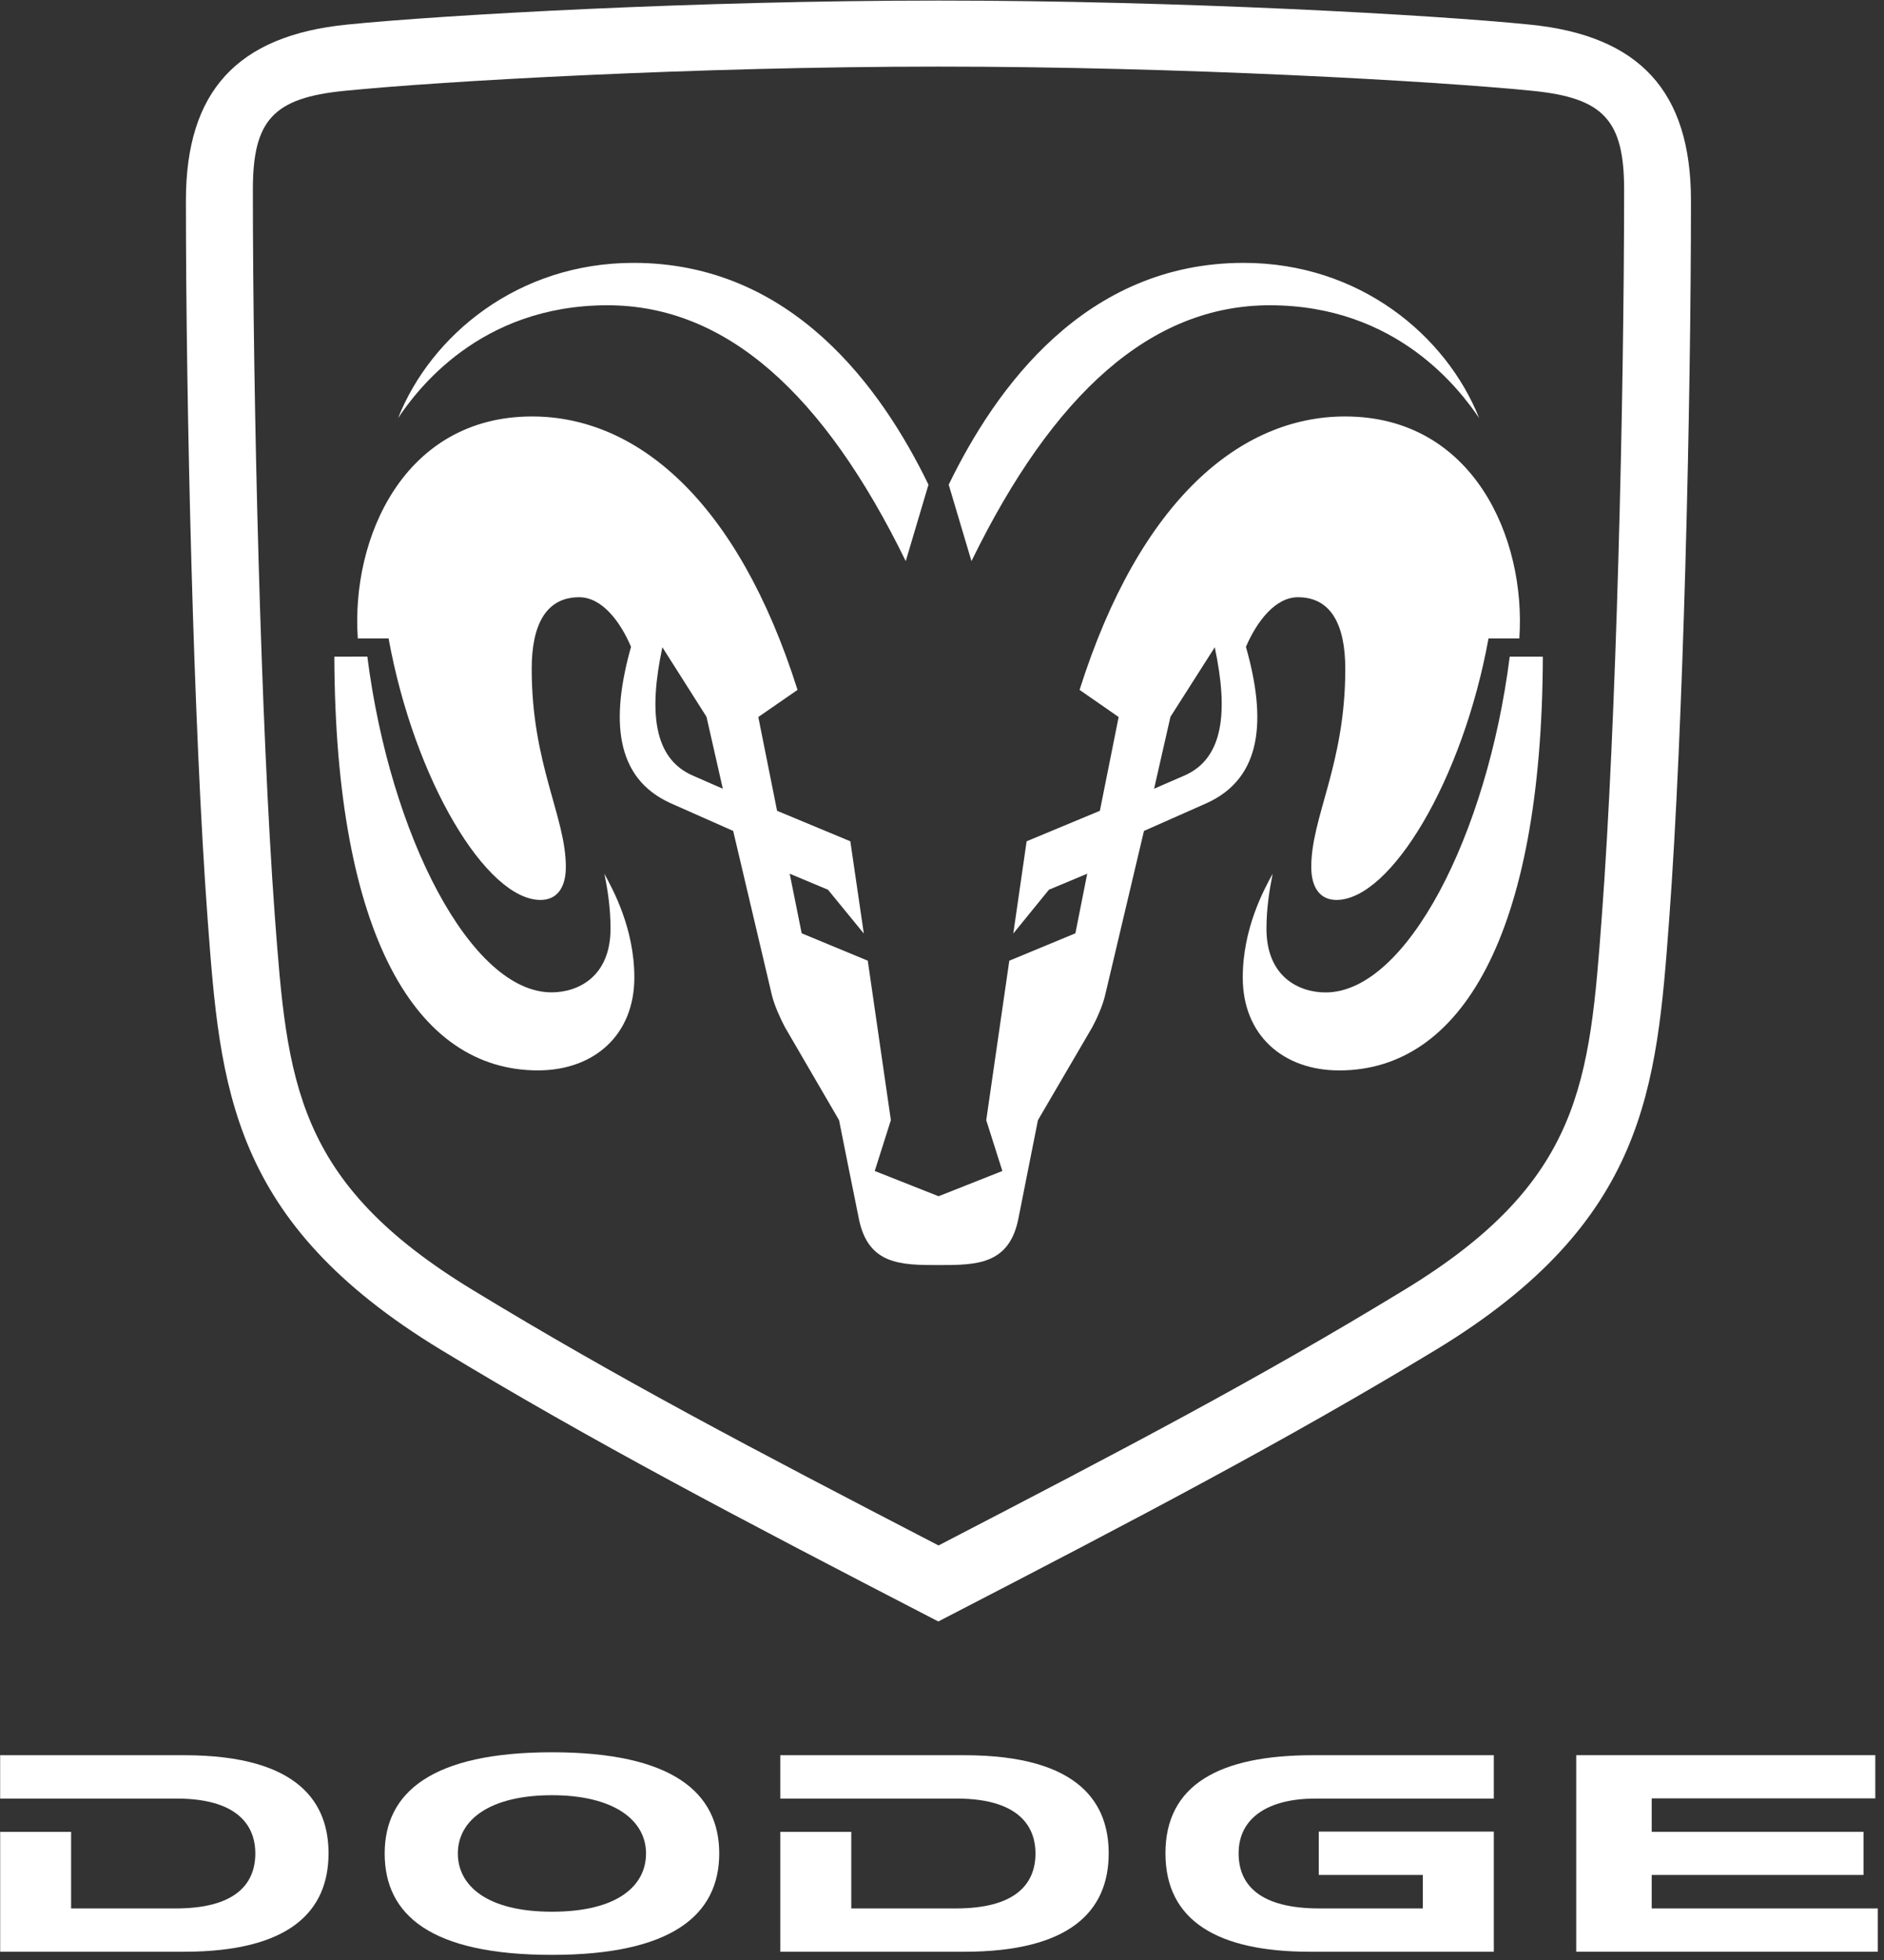 <svg width="50" height="52" viewBox="0 0 50 52" fill="none" xmlns="http://www.w3.org/2000/svg">
<rect x="0" y="0" width="50" height="52" fill="#333333" stroke="none"/>
<path d="M22.592 48.6V50.632C22.592 50.632 24.67 50.632 25.368 50.632C26.902 50.632 27.481 50.024 27.481 49.169C27.481 48.614 27.207 47.717 25.388 47.717C24.75 47.717 20.709 47.717 20.709 47.717V46.567C20.709 46.567 23.883 46.567 25.593 46.567C28.702 46.567 29.424 47.889 29.424 49.169C29.424 50.715 28.382 51.781 25.589 51.781C23.863 51.781 20.709 51.781 20.709 51.781V48.6H22.592Z" fill="white"/>
<path d="M1.887 48.6V50.632C1.887 50.632 3.965 50.632 4.663 50.632C6.197 50.632 6.776 50.024 6.776 49.169C6.776 48.614 6.502 47.717 4.683 47.717C4.05 47.717 0.004 47.717 0.004 47.717V46.567C0.004 46.567 3.178 46.567 4.888 46.567C7.997 46.567 8.719 47.889 8.719 49.169C8.719 50.715 7.678 51.781 4.884 51.781C3.165 51.781 0.005 51.781 0.005 51.781V48.6H1.887Z" fill="white"/>
<path d="M34.999 48.593V49.744H37.76V50.632C37.76 50.632 35.712 50.632 35.014 50.632C33.455 50.632 32.872 50.024 32.872 49.169C32.872 48.226 33.66 47.717 34.911 47.717C35.544 47.717 39.645 47.717 39.645 47.717V46.567C39.645 46.567 36.551 46.567 34.837 46.567C32.365 46.567 30.93 47.35 30.93 49.169C30.93 50.958 32.316 51.781 34.762 51.781C36.485 51.781 39.645 51.781 39.645 51.781V48.593H34.999Z" fill="white"/>
<path d="M43.835 47.712H49.769V46.566H41.832V51.781H49.834V50.632H43.835V49.744H49.456V48.599H43.835V47.712Z" fill="white"/>
<path d="M17.145 49.174C17.145 48.281 16.278 47.628 14.649 47.628C13.004 47.628 12.151 48.281 12.151 49.174C12.151 50.024 12.919 50.719 14.649 50.719C16.402 50.719 17.145 50.023 17.145 49.174ZM14.649 51.864C11.434 51.864 10.209 50.807 10.209 49.174C10.209 47.545 11.475 46.489 14.649 46.489C17.828 46.489 19.088 47.545 19.088 49.174C19.087 50.807 17.826 51.864 14.649 51.864Z" fill="white"/>
<path d="M40.595 0.652C38.034 0.393 31.278 0.015 24.904 0.015C18.531 0.015 11.774 0.393 9.213 0.652C6.293 0.943 4.934 2.425 4.934 5.319C4.934 10.815 5.137 19.37 5.511 24.394C5.845 28.875 6.11 32.409 11.686 35.801C15.677 38.222 19.644 40.3 24.81 42.971L24.904 43.018L24.994 42.971C30.172 40.295 34.148 38.21 38.124 35.801C43.7 32.409 43.965 28.873 44.299 24.394C44.673 19.344 44.877 10.799 44.877 5.319C44.876 2.425 43.515 0.943 40.595 0.652ZM42.512 24.296C42.185 28.699 41.99 31.357 37.256 34.23C33.365 36.6 29.886 38.42 24.908 41.002C19.895 38.403 16.417 36.579 12.555 34.23C7.821 31.357 7.623 28.698 7.293 24.296C6.92 19.23 6.711 10.587 6.711 5.029C6.711 3.188 7.254 2.596 9.143 2.41C11.709 2.151 18.496 1.767 24.91 1.767C31.318 1.767 38.104 2.151 40.672 2.41C42.556 2.597 43.103 3.188 43.103 5.029C43.102 10.587 42.893 19.23 42.512 24.296Z" fill="white"/>
<path d="M24.641 12.859L24.038 14.887C21.86 10.433 19.264 8.099 16.121 8.099C12.717 8.099 11.052 10.371 10.565 11.091C11.437 8.897 13.744 6.974 16.813 6.974C21.017 6.974 23.395 10.291 24.641 12.859Z" fill="white"/>
<path d="M8.873 17.421C8.898 24.837 11.056 28.398 14.275 28.398C15.765 28.398 16.835 27.461 16.835 25.935C16.835 24.628 16.267 23.601 16.039 23.181C16.128 23.606 16.203 24.093 16.203 24.638C16.203 25.913 15.341 26.328 14.638 26.328C12.496 26.328 10.353 22.165 9.749 17.42C9.481 17.421 8.868 17.421 8.873 17.421Z" fill="white"/>
<path d="M33.007 6.974C36.076 6.974 38.379 8.897 39.255 11.091C38.761 10.371 37.096 8.099 33.699 8.099C30.554 8.099 27.958 10.433 25.782 14.887L25.178 12.859C26.424 10.291 28.801 6.974 33.007 6.974Z" fill="white"/>
<path d="M40.067 17.421C39.465 22.166 37.322 26.33 35.18 26.33C34.473 26.33 33.611 25.915 33.611 24.64C33.611 24.095 33.691 23.608 33.775 23.182C33.545 23.601 32.982 24.629 32.982 25.936C32.982 27.461 34.049 28.399 35.543 28.399C38.758 28.399 40.921 24.838 40.946 17.423C40.95 17.421 40.337 17.421 40.067 17.421Z" fill="white"/>
<path d="M35.697 11.049C32.941 11.049 30.256 13.237 28.651 18.303L29.688 19.023L29.19 21.511L27.246 22.32L26.892 24.767L27.838 23.605L28.854 23.18L28.54 24.761L26.786 25.488L26.174 29.719L26.602 31.067L24.909 31.737L23.215 31.067L23.643 29.719L23.03 25.488L21.276 24.761L20.958 23.18L21.974 23.605L22.925 24.767L22.567 22.32L20.623 21.511L20.125 19.023L21.166 18.303C19.562 13.237 16.871 11.049 14.121 11.049C10.723 11.049 9.311 14.274 9.496 16.939H10.313C10.996 20.693 12.909 23.876 14.344 23.876C14.788 23.876 15.017 23.544 15.017 23C15.017 21.667 14.111 20.278 14.111 17.748C14.111 16.576 14.49 15.845 15.371 15.845C15.97 15.845 16.457 16.478 16.747 17.161C16.213 19.058 16.297 20.64 17.808 21.314C18.555 21.646 19.458 22.045 19.458 22.045C19.458 22.045 20.415 26.109 20.485 26.4C20.549 26.669 20.715 27.033 20.834 27.256C21.013 27.561 22.268 29.719 22.268 29.719C22.268 29.719 22.697 31.872 22.792 32.327C23.036 33.563 23.918 33.563 24.91 33.563C25.901 33.563 26.784 33.563 27.028 32.327C27.118 31.873 27.546 29.719 27.546 29.719C27.546 29.719 28.806 27.561 28.986 27.256C29.106 27.034 29.27 26.669 29.33 26.4C29.4 26.109 30.36 22.045 30.36 22.045C30.36 22.045 31.263 21.646 32.011 21.314C33.521 20.64 33.605 19.058 33.066 17.161C33.361 16.477 33.849 15.845 34.447 15.845C35.325 15.845 35.703 16.576 35.703 17.748C35.703 20.278 34.8 21.668 34.8 23C34.8 23.544 35.03 23.876 35.467 23.876C36.907 23.876 38.821 20.693 39.504 16.939H40.322C40.505 14.274 39.096 11.049 35.697 11.049ZM18.401 20.583C17.329 20.128 17.22 18.863 17.579 17.172L18.75 19.017L19.183 20.925C19.183 20.927 18.759 20.739 18.401 20.583ZM31.417 20.583C31.053 20.739 30.629 20.925 30.629 20.925L31.063 19.017L32.239 17.172C32.597 18.863 32.488 20.128 31.417 20.583Z" fill="white"/>
</svg>
